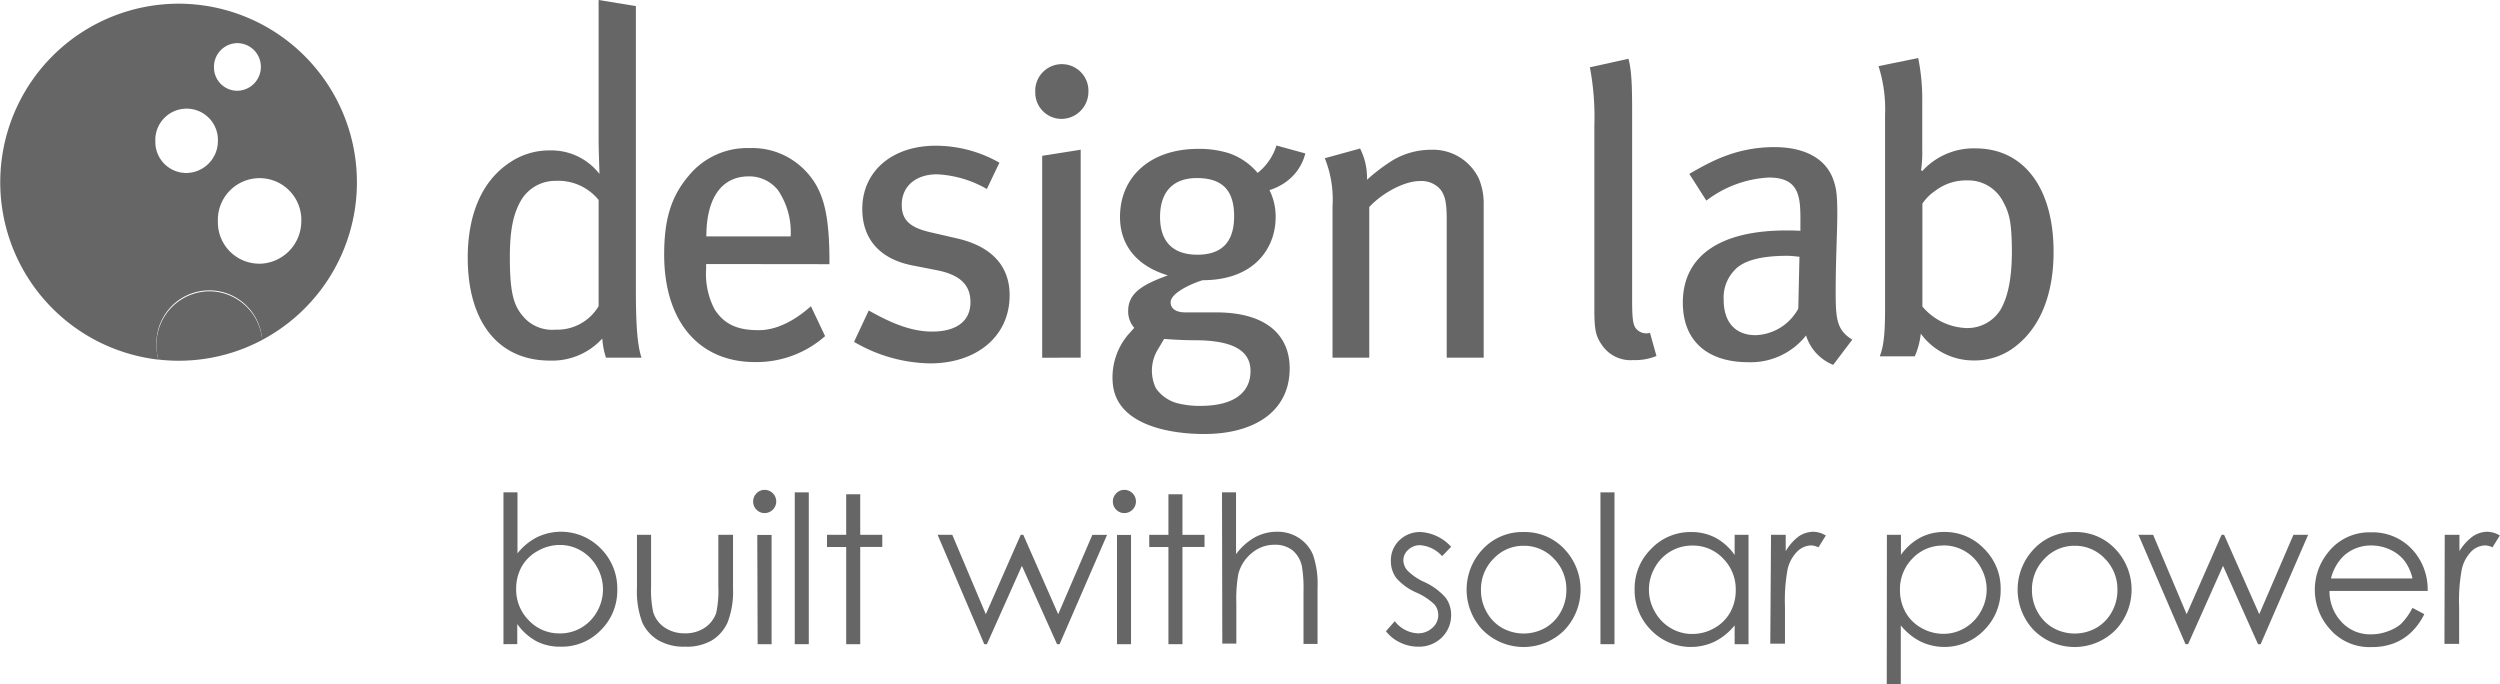 <svg xmlns="http://www.w3.org/2000/svg" viewBox="0 0 340.2 93.1"><defs><style>.cls-1{fill:#666;}</style></defs><title>builtbydl_1</title><g id="Layer_2" data-name="Layer 2"><g id="Layer_1-2" data-name="Layer 1"><path class="cls-1" d="M222.26,49a4.69,4.69,0,0,1-4.3-2.1c-.82-1.16-1-2.1-1-4.8v-25a36.05,36.05,0,0,0-.61-7.94L221.6,8c.5,1.82.5,4.47.5,7.89V40.82c0,2.93.16,3.58.72,4.09a1.82,1.82,0,0,0,1.71.38l.88,3.15A7.55,7.55,0,0,1,222.26,49Z"/><path class="cls-1" d="M249.46,49.65a6.3,6.3,0,0,1-3.69-4,9.6,9.6,0,0,1-7.84,3.64c-5.51,0-8.93-2.82-8.93-8.11,0-6.4,5.13-9.82,14.06-9.82.67,0,1.21,0,1.94.05V29.62c0-3.25-.44-5.46-4.3-5.46a15.27,15.27,0,0,0-8.5,3.14l-2.32-3.64c2.7-1.54,6.24-3.64,11.59-3.64,4,0,6.95,1.48,8,4.41.44,1.22.55,2.15.55,4.86,0,2-.22,6.23-.22,10.26,0,3.81.11,5.35,2.26,6.67Zm-6.23-14.84c-3.81,0-6.12.72-7.23,2a5.35,5.35,0,0,0-1.44,4c0,3,1.55,4.8,4.36,4.8A6.89,6.89,0,0,0,244.71,42l.16-7.06C244.11,34.86,243.66,34.81,243.22,34.81Z"/><path class="cls-1" d="M274.5,46.95a9,9,0,0,1-6,2.1,8.85,8.85,0,0,1-7.12-3.65,10.18,10.18,0,0,1-.82,3.09H255.8c.5-1.32.72-2.87.72-6.46V15.61A19.34,19.34,0,0,0,255.63,9l5.4-1.1a28.2,28.2,0,0,1,.55,6v6.4a17.09,17.09,0,0,1-.16,2.87l.16.11a9.46,9.46,0,0,1,7.23-3.09c6.57,0,10.64,5.35,10.64,14.07C279.46,39.94,277.7,44.35,274.5,46.95Zm-1.93-19.53a5.32,5.32,0,0,0-4.91-2.87A6.9,6.9,0,0,0,263.3,26a6.33,6.33,0,0,0-1.7,1.71v14a8.17,8.17,0,0,0,6,2.93,5.3,5.3,0,0,0,4.63-2.49c.89-1.54,1.55-3.86,1.55-8.11C273.73,30.4,273.51,29.13,272.57,27.42Z"/><path class="cls-1" d="M82.46,48.67a10.84,10.84,0,0,1-.5-2.6,9.22,9.22,0,0,1-7.12,3c-7.06,0-11.19-5.3-11.19-14,0-6,2-10.54,5.79-13a9.52,9.52,0,0,1,5.4-1.6,8.24,8.24,0,0,1,6.73,3.2c0-.77-.11-3-.11-4.85V0l5.07.83V39.4c0,4.47.17,7.56.77,9.27Zm-1-21.46a7.08,7.08,0,0,0-5.85-2.6,5.41,5.41,0,0,0-4.8,2.82c-1,1.82-1.43,4-1.43,7.61,0,5.35.66,6.84,2.15,8.39a5.2,5.2,0,0,0,4.08,1.43,6.54,6.54,0,0,0,5.85-3.2Z"/><path class="cls-1" d="M96.09,35.93v.66a10.37,10.37,0,0,0,1.16,5.52c1.43,2.21,3.38,2.82,6,2.82s5.12-1.49,7.1-3.26l1.93,4.07a14.1,14.1,0,0,1-9.54,3.53c-7.67,0-12.36-5.57-12.36-14.62,0-4.8.94-7.89,3.31-10.7A10.3,10.3,0,0,1,102,20.15a10,10,0,0,1,7.51,3c2.43,2.48,3.31,5.57,3.36,11.92v.88Zm9.82-10a5,5,0,0,0-4-1.93c-3.86,0-5.79,3.15-5.79,8.17h11.47A10.13,10.13,0,0,0,105.91,25.94Z"/><path class="cls-1" d="M126.54,49.45a21.06,21.06,0,0,1-10.32-2.93l2-4.27c2.65,1.49,5.53,2.87,8.62,2.87s5.22-1.25,5.22-4c0-2.37-1.44-3.75-4.63-4.36l-3.36-.66c-4.36-.88-6.73-3.59-6.73-7.67,0-5.07,4-8.6,10-8.6A17.52,17.52,0,0,1,136,22.14l-1.71,3.58a15,15,0,0,0-6.78-2c-2.92,0-4.8,1.66-4.8,4.14,0,2,1,3.09,3.92,3.75l3.59.83c5.08,1.16,7.17,4.08,7.17,7.72C137.41,45.69,133,49.45,126.54,49.45Z"/><path class="cls-1" d="M144.41,16.18a3.58,3.58,0,0,1-3.53-3.64,3.62,3.62,0,1,1,7.23,0A3.69,3.69,0,0,1,144.41,16.18Zm-2.59,32.5V21.2l5.24-.83V48.67Z"/><path class="cls-1" d="M196.87,48.67V30c0-2.49-.22-3.37-.88-4.25a3.43,3.43,0,0,0-2.82-1.11c-2,0-5,1.55-6.84,3.53V48.67h-5V28.09a15.07,15.07,0,0,0-1.05-6.56l4.8-1.32a8.77,8.77,0,0,1,.94,4.25,24.87,24.87,0,0,1,3.58-2.7,10.24,10.24,0,0,1,5.13-1.38,6.91,6.91,0,0,1,6.51,3.92,8.78,8.78,0,0,1,.66,3.48V48.67Z"/><path class="cls-1" d="M177.63,20.88l-3.93-1.08a7.69,7.69,0,0,1-2.56,3.73,8.87,8.87,0,0,0-3.84-2.66,13.48,13.48,0,0,0-4.3-.61c-6.34,0-10.59,3.7-10.59,9.27,0,3.81,2.26,6.67,6.51,7.94-3.14,1.16-5.4,2.26-5.4,4.85a3.39,3.39,0,0,0,.83,2.29l-.89,1a9,9,0,0,0-2,6.87c.73,5.49,8,6.58,12.4,6.58,6.73,0,11.64-3,11.64-8.94,0-4.3-2.93-7.61-10-7.61H161.3c-1.33,0-2-.55-2-1.38,0-1.21,2.65-2.48,4.36-3,7.23,0,9.93-4.58,9.93-8.55a8.07,8.07,0,0,0-.84-3.71,7.86,7.86,0,0,0,2.08-1A6.83,6.83,0,0,0,177.63,20.88ZM162.56,46.3c5.45,0,7.61,1.54,7.61,4.19,0,2.93-2.26,4.74-6.79,4.74a12.13,12.13,0,0,1-3-.32,5.16,5.16,0,0,1-3.09-2.09,5.54,5.54,0,0,1,.12-5c.05-.1.6-1,1-1.7C159.55,46.21,161.13,46.3,162.56,46.3Zm.38-11.64c-3.26,0-5.08-1.71-5.08-5.13s1.77-5.3,5-5.3c3.47,0,5.08,1.66,5.08,5.19S166.25,34.66,162.95,34.66Z"/><path class="cls-1" d="M24.3.5a24.3,24.3,0,0,0-2.75,48.44A7.47,7.47,0,0,1,21.29,47a7.2,7.2,0,0,1,14.38-.74A24.3,24.3,0,0,0,24.3.5Zm8,5.37a3.22,3.22,0,0,1,3.2,3.26,3.25,3.25,0,0,1-3.26,3.22,3.17,3.17,0,0,1-3.12-3.22A3.21,3.21,0,0,1,32.31,5.87Zm-7,17.67a4.22,4.22,0,0,1-4.16-4.29,4.26,4.26,0,1,1,8.51,0A4.34,4.34,0,0,1,25.35,23.54Zm9.9,12.34a5.63,5.63,0,0,1-5.55-5.72,5.68,5.68,0,1,1,11.35,0A5.79,5.79,0,0,1,35.25,35.89Z"/><path class="cls-1" d="M28.45,39.64A7.26,7.26,0,0,0,21.29,47a7.47,7.47,0,0,0,.26,1.93,24.52,24.52,0,0,0,2.75.16,24.19,24.19,0,0,0,11.38-2.83A7.26,7.26,0,0,0,28.45,39.64Z"/><path class="cls-1" d="M68.51,87.66V67h1.91v8.3a8.09,8.09,0,0,1,2.69-2.21,7.54,7.54,0,0,1,8.65,1.56A7.67,7.67,0,0,1,84,80.25a7.56,7.56,0,0,1-2.25,5.51A7.34,7.34,0,0,1,76.33,88,6.94,6.94,0,0,1,73,87.26a7.68,7.68,0,0,1-2.61-2.34v2.73Zm7.66-1.46a5.76,5.76,0,0,0,5.09-3,6.07,6.07,0,0,0,0-6,5.87,5.87,0,0,0-2.16-2.24,5.62,5.62,0,0,0-2.9-.8,6,6,0,0,0-3,.8A5.57,5.57,0,0,0,71,77.09a6.14,6.14,0,0,0-.76,3A5.93,5.93,0,0,0,72,84.46,5.62,5.62,0,0,0,76.17,86.19Z"/><path class="cls-1" d="M86.68,72.78H88.6v6.95a14.82,14.82,0,0,0,.27,3.5,3.9,3.9,0,0,0,1.57,2.16,4.75,4.75,0,0,0,2.76.79,4.65,4.65,0,0,0,2.72-.77,4,4,0,0,0,1.54-2,14.33,14.33,0,0,0,.29-3.65V72.78h2v7.3A11.55,11.55,0,0,1,99,84.72a5.48,5.48,0,0,1-2.16,2.44A6.83,6.83,0,0,1,93.2,88a6.9,6.9,0,0,1-3.63-.88A5.44,5.44,0,0,1,87.4,84.7a12,12,0,0,1-.72-4.75Z"/><path class="cls-1" d="M104.05,66.66a1.58,1.58,0,0,1,0,3.16,1.5,1.5,0,0,1-1.1-.46,1.51,1.51,0,0,1-.46-1.11,1.53,1.53,0,0,1,.46-1.12A1.5,1.5,0,0,1,104.05,66.66Zm-1,6.13H105V87.66H103.1Z"/><path class="cls-1" d="M108.15,67h1.91V87.66h-1.91Z"/><path class="cls-1" d="M115.15,67.26h1.91v5.52h3v1.65h-3V87.66h-1.91V74.44h-2.61V72.78h2.61Z"/><path class="cls-1" d="M127.59,72.78h2l4.56,10.8,4.75-10.8h.35L144,83.58l4.65-10.8h2l-6.46,14.88h-.35L139.06,77,134.3,87.66h-.36Z"/><path class="cls-1" d="M153,66.66a1.58,1.58,0,0,1,0,3.16,1.5,1.5,0,0,1-1.1-.46,1.51,1.51,0,0,1-.46-1.11,1.53,1.53,0,0,1,.46-1.12A1.5,1.5,0,0,1,153,66.66Zm-1,6.13h1.91V87.66H152Z"/><path class="cls-1" d="M159,67.26h1.91v5.52h3v1.65h-3V87.66H159V74.44h-2.61V72.78H159Z"/><path class="cls-1" d="M166.29,67h1.91v8.41a8.14,8.14,0,0,1,2.56-2.29,6.22,6.22,0,0,1,3-.76,5.28,5.28,0,0,1,3,.85,5.06,5.06,0,0,1,1.91,2.28,12.07,12.07,0,0,1,.62,4.48v7.66h-1.91v-7.1a18.15,18.15,0,0,0-.21-3.43,3.89,3.89,0,0,0-1.29-2.22,3.83,3.83,0,0,0-2.45-.75,4.72,4.72,0,0,0-3.11,1.15,5.38,5.38,0,0,0-1.81,2.84,19.63,19.63,0,0,0-.27,4v5.46h-1.91Z"/><path class="cls-1" d="M197.47,74.41l-1.23,1.27a4.42,4.42,0,0,0-3-1.49,2.27,2.27,0,0,0-1.6.62,1.9,1.9,0,0,0-.67,1.44,2.13,2.13,0,0,0,.55,1.38,7.69,7.69,0,0,0,2.3,1.57,8.6,8.6,0,0,1,2.9,2.13,3.89,3.89,0,0,1,.75,2.34,4.2,4.2,0,0,1-1.29,3.1A4.39,4.39,0,0,1,193,88a5.62,5.62,0,0,1-2.46-.56,5.33,5.33,0,0,1-1.94-1.54l1.2-1.37a4.18,4.18,0,0,0,3.11,1.65,2.8,2.8,0,0,0,2-.74,2.28,2.28,0,0,0,.81-1.74,2.23,2.23,0,0,0-.53-1.46,8.62,8.62,0,0,0-2.41-1.59A7.72,7.72,0,0,1,190,78.65a3.86,3.86,0,0,1-.73-2.31,3.76,3.76,0,0,1,1.16-2.82,4,4,0,0,1,2.92-1.12A6.06,6.06,0,0,1,197.47,74.41Z"/><path class="cls-1" d="M207.34,72.4a7.37,7.37,0,0,1,5.7,2.49,8,8,0,0,1-.12,10.82,7.86,7.86,0,0,1-11.18,0,8,8,0,0,1-.12-10.81A7.36,7.36,0,0,1,207.34,72.4Zm0,1.87a5.52,5.52,0,0,0-4.1,1.76,5.9,5.9,0,0,0-1.71,4.27,6,6,0,0,0,.78,3,5.53,5.53,0,0,0,2.11,2.15,6,6,0,0,0,5.84,0,5.54,5.54,0,0,0,2.11-2.15,6,6,0,0,0,.78-3A5.88,5.88,0,0,0,211.43,76,5.53,5.53,0,0,0,207.34,74.27Z"/><path class="cls-1" d="M217.79,67h1.91V87.66h-1.91Z"/><path class="cls-1" d="M237.94,72.78V87.66h-1.89V85.1a8.21,8.21,0,0,1-2.7,2.2,7.54,7.54,0,0,1-8.67-1.55,7.68,7.68,0,0,1-2.24-5.57,7.54,7.54,0,0,1,2.26-5.5,7.36,7.36,0,0,1,5.43-2.28,7,7,0,0,1,3.32.78,7.56,7.56,0,0,1,2.6,2.34V72.78Zm-7.65,1.46a5.77,5.77,0,0,0-5.1,3,6,6,0,0,0,0,6,5.86,5.86,0,0,0,2.16,2.23,5.65,5.65,0,0,0,2.92.8,6,6,0,0,0,3-.79,5.55,5.55,0,0,0,2.17-2.14,6.13,6.13,0,0,0,.76-3,5.92,5.92,0,0,0-1.7-4.32A5.63,5.63,0,0,0,230.29,74.24Z"/><path class="cls-1" d="M241,72.78h2V75A6.86,6.86,0,0,1,244.76,73a3.64,3.64,0,0,1,2-.64,3.5,3.5,0,0,1,1.7.51l-1,1.61a2.67,2.67,0,0,0-1-.26,2.77,2.77,0,0,0-1.85.79,5,5,0,0,0-1.35,2.44,23.38,23.38,0,0,0-.36,5.14v5h-2Z"/><path class="cls-1" d="M256.77,72.78h1.91v2.73a7.68,7.68,0,0,1,2.61-2.34,6.93,6.93,0,0,1,3.29-.78A7.35,7.35,0,0,1,270,74.68a7.54,7.54,0,0,1,2.25,5.5A7.68,7.68,0,0,1,270,85.75a7.52,7.52,0,0,1-8.65,1.55,8.23,8.23,0,0,1-2.69-2.2v8h-1.91Zm7.66,1.46A5.62,5.62,0,0,0,260.25,76a5.92,5.92,0,0,0-1.7,4.32,6.14,6.14,0,0,0,.76,3,5.52,5.52,0,0,0,2.17,2.14,6,6,0,0,0,3,.79,5.62,5.62,0,0,0,2.9-.8,5.86,5.86,0,0,0,2.16-2.23,6,6,0,0,0,0-6,5.76,5.76,0,0,0-5.09-3Z"/><path class="cls-1" d="M282.32,72.4a7.37,7.37,0,0,1,5.7,2.49,8,8,0,0,1-.12,10.82,7.86,7.86,0,0,1-11.18,0,8,8,0,0,1-.12-10.81A7.36,7.36,0,0,1,282.32,72.4Zm0,1.87a5.52,5.52,0,0,0-4.1,1.76,5.89,5.89,0,0,0-1.71,4.27,6,6,0,0,0,.78,3,5.54,5.54,0,0,0,2.11,2.15,6,6,0,0,0,5.85,0,5.54,5.54,0,0,0,2.11-2.15,6,6,0,0,0,.78-3A5.88,5.88,0,0,0,286.41,76,5.53,5.53,0,0,0,282.32,74.27Z"/><path class="cls-1" d="M291,72.78h2l4.56,10.8,4.75-10.8h.35l4.78,10.8,4.65-10.8h2l-6.46,14.88h-.36L302.51,77l-4.75,10.65h-.36Z"/><path class="cls-1" d="M328.29,82.72l1.61.85a8.8,8.8,0,0,1-1.83,2.52,7.25,7.25,0,0,1-2.34,1.46,8.16,8.16,0,0,1-2.94.5,7.11,7.11,0,0,1-5.69-2.39A8,8,0,0,1,315,80.26a8,8,0,0,1,1.74-5,7.11,7.11,0,0,1,5.9-2.82,7.34,7.34,0,0,1,6.08,2.88,8.05,8.05,0,0,1,1.64,5.09H317a6.06,6.06,0,0,0,1.66,4.25,5.28,5.28,0,0,0,4,1.66,6.38,6.38,0,0,0,2.21-.39,5.83,5.83,0,0,0,1.83-1A8.92,8.92,0,0,0,328.29,82.72Zm0-4a6.35,6.35,0,0,0-1.12-2.45,5.29,5.29,0,0,0-1.94-1.48,5.94,5.94,0,0,0-2.53-.56,5.46,5.46,0,0,0-3.76,1.41,6.36,6.36,0,0,0-1.74,3.08Z"/><path class="cls-1" d="M332.68,72.78h2V75A6.86,6.86,0,0,1,336.48,73a3.64,3.64,0,0,1,2-.64,3.5,3.5,0,0,1,1.7.51l-1,1.61a2.67,2.67,0,0,0-1-.26,2.77,2.77,0,0,0-1.85.79A5,5,0,0,0,335,77.48a23.38,23.38,0,0,0-.36,5.14v5h-2Z"/></g></g></svg>